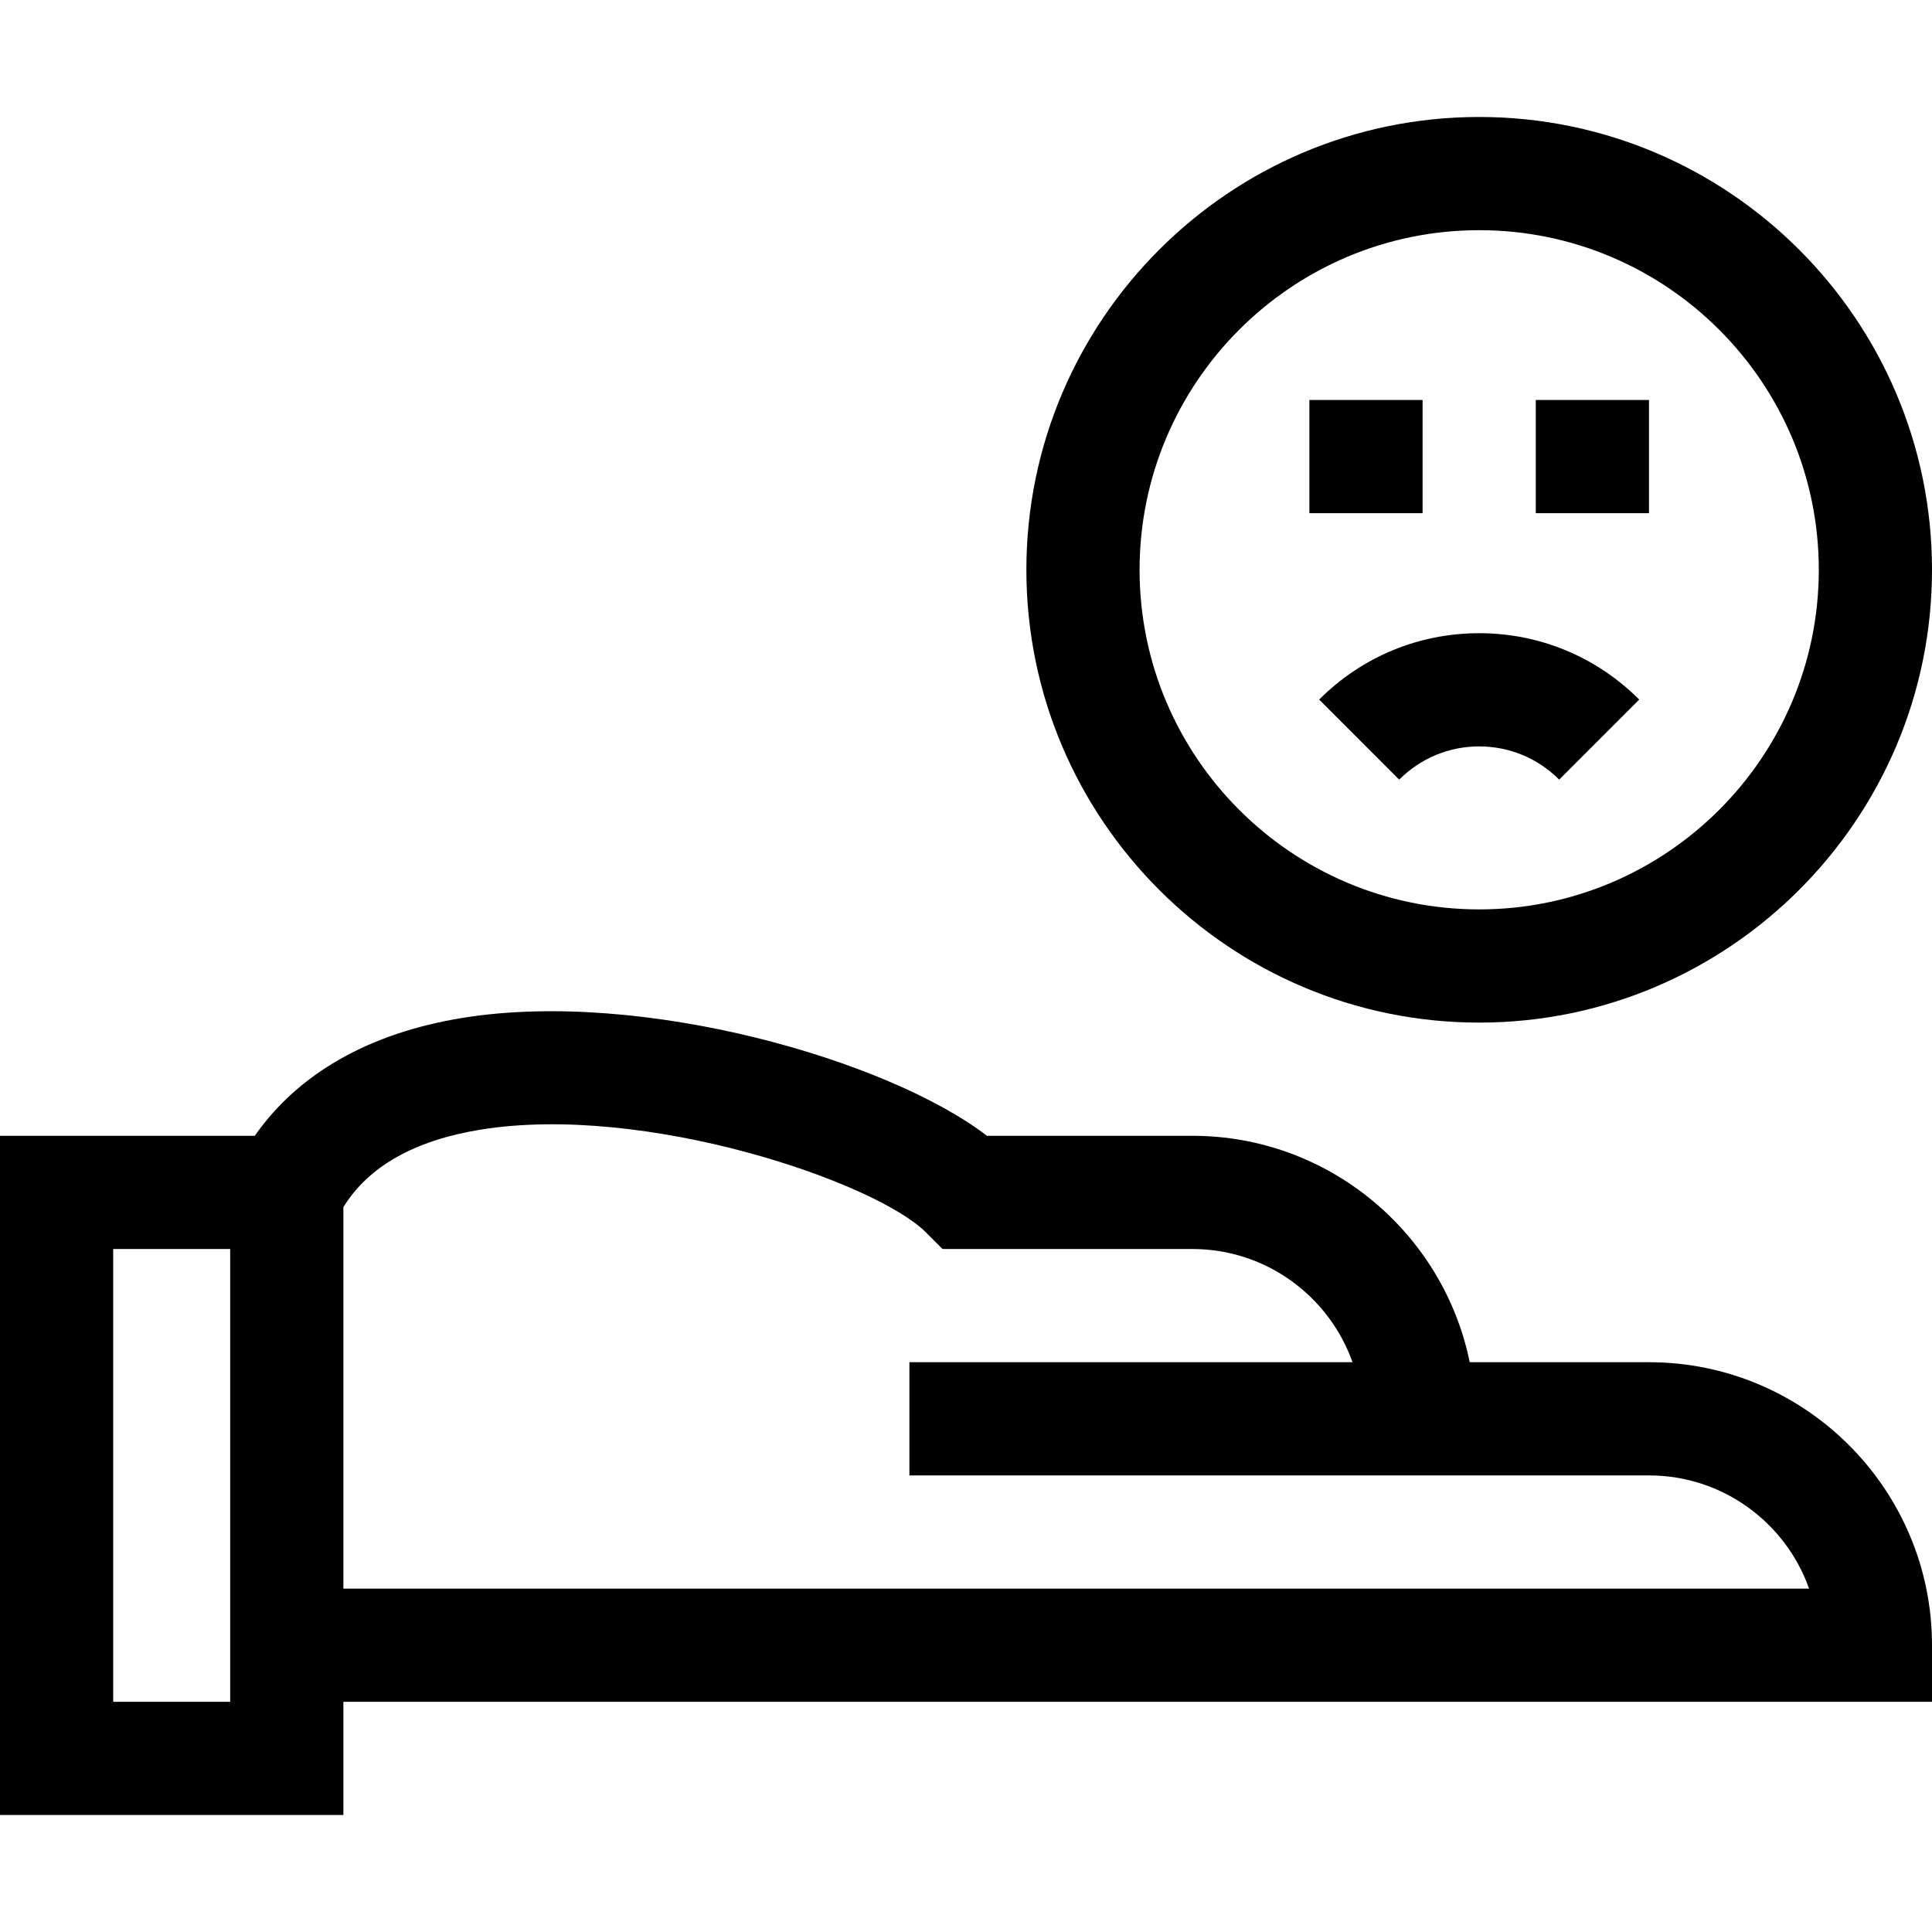 <svg id="Capa_1" enable-background="new 0 0 512 512" height="512" viewBox="0 0 512 512" width="512" xmlns="http://www.w3.org/2000/svg"><path d="m392 271c66.168 0 120-53.832 120-120s-53.832-120-120-120-120 53.832-120 120 53.832 120 120 120zm0-210c49.626 0 90 40.374 90 90s-40.374 90-90 90-90-40.374-90-90 40.374-90 90-90z"/><path d="m437 361h-47.509c-6.968-34.192-37.271-60-73.491-60h-54.451c-26.058-20.038-91.284-38.987-139.017-31.241-24.687 4.006-43.5 14.74-55.013 31.241h-67.519v180h91v-30h421v-15c0-41.355-33.645-75-75-75zm-376 90h-31v-120h31zm30-30v-101.1c6.661-10.785 18.856-17.692 36.338-20.529 43.583-7.073 104.647 13.828 118.056 27.235l4.394 4.394h66.212c19.557 0 36.239 12.539 42.43 30h-117.43v30h196c19.557 0 36.239 12.539 42.43 30z"/><path d="m370.801 206.606c5.676-5.675 13.204-8.801 21.198-8.801 7.995 0 15.524 3.126 21.2 8.802l21.213-21.214c-11.342-11.341-26.404-17.587-42.412-17.588-16.008 0-31.07 6.246-42.412 17.588z"/><path d="m407 106h30v30h-30z"/><path d="m347 106h30v30h-30z"/></svg>
